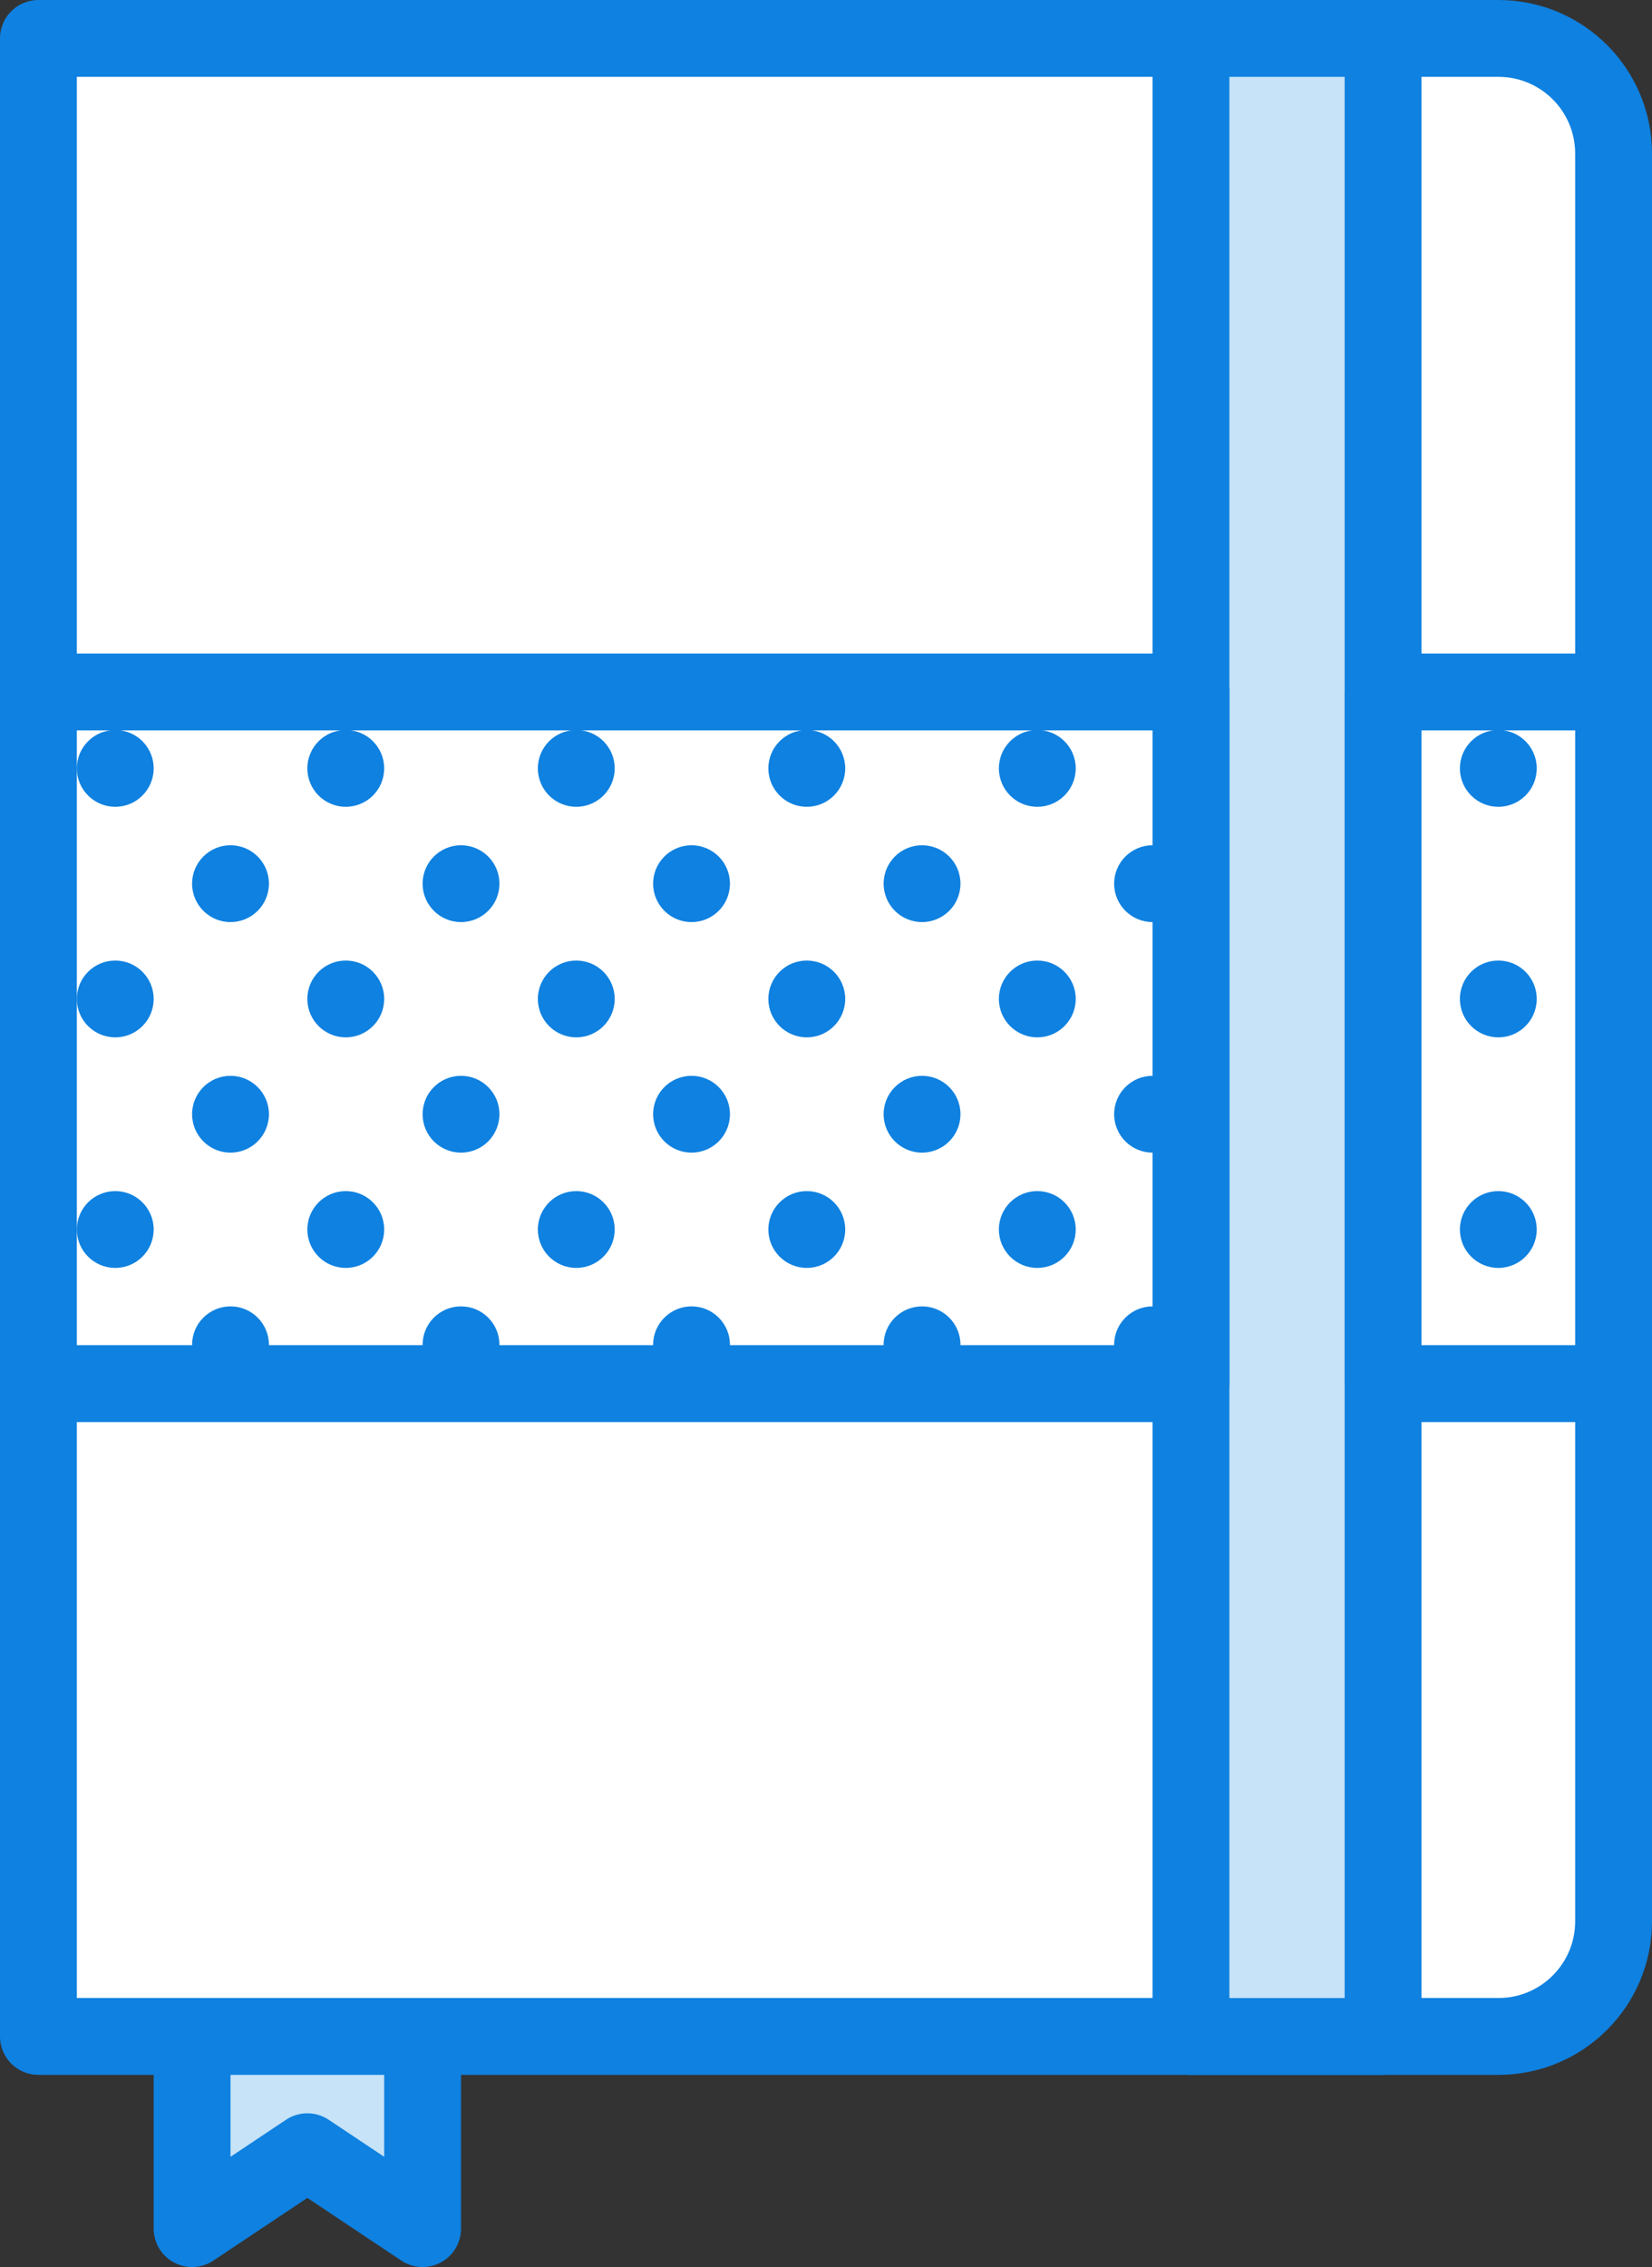<?xml version="1.0" encoding="UTF-8" standalone="no"?>
<svg width="43px" height="59px" viewBox="0 0 43 59" version="1.1" xmlns="http://www.w3.org/2000/svg" xmlns:xlink="http://www.w3.org/1999/xlink" xmlns:sketch="http://www.bohemiancoding.com/sketch/ns">
    <rect x="0" y="0" width="43" height="59" fill="#333333" stroke="none"/>
    <!-- Generator: Sketch 3.2.2 (9983) - http://www.bohemiancoding.com/sketch -->
    <title>27 - Notebook (Webby)</title>
    <desc>Created with Sketch.</desc>
    <defs></defs>
    <g id="Page-1" stroke="none" stroke-width="1" fill="none" fill-rule="evenodd" sketch:type="MSPage">
        <g id="Icons" sketch:type="MSArtboardGroup" transform="translate(-488, -4557)">
            <g id="27---Notebook-(Webby)" sketch:type="MSLayerGroup" transform="translate(489, 4558)">
                <path d="M38.003,51.996 L0,51.996 L0,0 L38.003,0 C39.658,0 41,1.341 41,2.997 L41,49 C41,50.655 39.658,51.996 38.003,51.996 L38.003,51.996 Z" id="Fill-265" fill="#FFFFFF" sketch:type="MSShapeGroup"></path>
                <path d="M38.003,51.996 L0,51.996 L0,0 L38.003,0 C39.658,0 41,1.341 41,2.997 L41,49 C41,50.655 39.658,51.996 38.003,51.996 L38.003,51.996 Z" id="Stroke-266" stroke="#0F81E0" stroke-width="2" stroke-linejoin="round" sketch:type="MSShapeGroup"></path>
                <path d="M30,0 L35,0 L35,51.997 L30,51.997 L30,0 Z" id="Fill-267" fill="#C6E3F8" sketch:type="MSShapeGroup"></path>
                <path d="M30,0 L35,0 L35,51.997 L30,51.997 L30,0 Z" id="Stroke-268" stroke="#0F81E0" stroke-width="2" stroke-linejoin="round" sketch:type="MSShapeGroup"></path>
                <path d="M0,35.007 L30,35.007 L30,17.007 L0,17.007 L0,35.007 Z" id="Fill-269" fill="#FFFFFF" sketch:type="MSShapeGroup"></path>
                <path d="M0,35.007 L30,35.007 L30,17.007 L0,17.007 L0,35.007 Z" id="Stroke-270" stroke="#0F81E0" stroke-width="2" stroke-linejoin="round" sketch:type="MSShapeGroup"></path>
                <path d="M35,35.007 L41,35.007 L41,17.007 L35,17.007 L35,35.007 Z" id="Fill-271" fill="#FFFFFF" sketch:type="MSShapeGroup"></path>
                <path d="M35,35.007 L41,35.007 L41,17.007 L35,17.007 L35,35.007 Z" id="Stroke-272" stroke="#0F81E0" stroke-width="2" stroke-linejoin="round" sketch:type="MSShapeGroup"></path>
                <path d="M10,56.997 L7,54.996 L4,56.997 L4,51.996 L10,51.996 L10,56.997 L10,56.997 Z" id="Fill-273" fill="#C6E3F8" sketch:type="MSShapeGroup"></path>
                <path d="M10,56.997 L7,54.996 L4,56.997 L4,51.996 L10,51.996 L10,56.997 L10,56.997 Z" id="Stroke-274" stroke="#0F81E0" stroke-width="2" stroke-linejoin="round" sketch:type="MSShapeGroup"></path>
                <path d="M3,18.996 C3,19.549 2.552,19.996 2,19.996 C1.448,19.996 1,19.549 1,18.996 C1,18.444 1.448,17.997 2,17.997 C2.552,17.997 3,18.444 3,18.996" id="Fill-291" fill="#0F81E0" sketch:type="MSShapeGroup"></path>
                <path d="M9,18.996 C9,19.549 8.552,19.996 8,19.996 C7.448,19.996 7,19.549 7,18.996 C7,18.444 7.448,17.997 8,17.997 C8.552,17.997 9,18.444 9,18.996" id="Fill-292" fill="#0F81E0" sketch:type="MSShapeGroup"></path>
                <path d="M6,21.996 C6,22.549 5.552,22.996 5,22.996 C4.448,22.996 4,22.549 4,21.996 C4,21.444 4.448,20.997 5,20.997 C5.552,20.997 6,21.444 6,21.996" id="Fill-293" fill="#0F81E0" sketch:type="MSShapeGroup"></path>
                <path d="M12,21.996 C12,22.549 11.552,22.996 11,22.996 C10.448,22.996 10,22.549 10,21.996 C10,21.444 10.448,20.997 11,20.997 C11.552,20.997 12,21.444 12,21.996" id="Fill-294" fill="#0F81E0" sketch:type="MSShapeGroup"></path>
                <path d="M15,18.996 C15,19.549 14.552,19.996 14,19.996 C13.448,19.996 13,19.549 13,18.996 C13,18.444 13.448,17.997 14,17.997 C14.552,17.997 15,18.444 15,18.996" id="Fill-295" fill="#0F81E0" sketch:type="MSShapeGroup"></path>
                <path d="M21,18.996 C21,19.549 20.552,19.996 20,19.996 C19.448,19.996 19,19.549 19,18.996 C19,18.444 19.448,17.997 20,17.997 C20.552,17.997 21,18.444 21,18.996" id="Fill-296" fill="#0F81E0" sketch:type="MSShapeGroup"></path>
                <path d="M18,21.996 C18,22.549 17.552,22.996 17,22.996 C16.448,22.996 16,22.549 16,21.996 C16,21.444 16.448,20.997 17,20.997 C17.552,20.997 18,21.444 18,21.996" id="Fill-297" fill="#0F81E0" sketch:type="MSShapeGroup"></path>
                <path d="M24,21.996 C24,22.549 23.552,22.996 23,22.996 C22.448,22.996 22,22.549 22,21.996 C22,21.444 22.448,20.997 23,20.997 C23.552,20.997 24,21.444 24,21.996" id="Fill-298" fill="#0F81E0" sketch:type="MSShapeGroup"></path>
                <path d="M27,18.996 C27,19.549 26.552,19.996 26,19.996 C25.448,19.996 25,19.549 25,18.996 C25,18.444 25.448,17.997 26,17.997 C26.552,17.997 27,18.444 27,18.996" id="Fill-299" fill="#0F81E0" sketch:type="MSShapeGroup"></path>
                <path d="M30,21.996 C30,22.549 29.552,22.996 29,22.996 C28.448,22.996 28,22.549 28,21.996 C28,21.444 28.448,20.997 29,20.997 C29.552,20.997 30,21.444 30,21.996" id="Fill-300" fill="#0F81E0" sketch:type="MSShapeGroup"></path>
                <path d="M39,18.996 C39,19.549 38.552,19.996 38,19.996 C37.448,19.996 37,19.549 37,18.996 C37,18.444 37.448,17.997 38,17.997 C38.552,17.997 39,18.444 39,18.996" id="Fill-301" fill="#0F81E0" sketch:type="MSShapeGroup"></path>
                <path d="M3,24.996 C3,25.549 2.552,25.996 2,25.996 C1.448,25.996 1,25.549 1,24.996 C1,24.444 1.448,23.997 2,23.997 C2.552,23.997 3,24.444 3,24.996" id="Fill-302" fill="#0F81E0" sketch:type="MSShapeGroup"></path>
                <path d="M9,24.996 C9,25.549 8.552,25.996 8,25.996 C7.448,25.996 7,25.549 7,24.996 C7,24.444 7.448,23.997 8,23.997 C8.552,23.997 9,24.444 9,24.996" id="Fill-303" fill="#0F81E0" sketch:type="MSShapeGroup"></path>
                <path d="M3,30.996 C3,31.549 2.552,31.996 2,31.996 C1.448,31.996 1,31.549 1,30.996 C1,30.444 1.448,29.997 2,29.997 C2.552,29.997 3,30.444 3,30.996" id="Fill-304" fill="#0F81E0" sketch:type="MSShapeGroup"></path>
                <path d="M9,30.996 C9,31.549 8.552,31.996 8,31.996 C7.448,31.996 7,31.549 7,30.996 C7,30.444 7.448,29.997 8,29.997 C8.552,29.997 9,30.444 9,30.996" id="Fill-305" fill="#0F81E0" sketch:type="MSShapeGroup"></path>
                <path d="M6,27.996 C6,28.549 5.552,28.996 5,28.996 C4.448,28.996 4,28.549 4,27.996 C4,27.444 4.448,26.997 5,26.997 C5.552,26.997 6,27.444 6,27.996" id="Fill-306" fill="#0F81E0" sketch:type="MSShapeGroup"></path>
                <path d="M12,27.996 C12,28.549 11.552,28.996 11,28.996 C10.448,28.996 10,28.549 10,27.996 C10,27.444 10.448,26.997 11,26.997 C11.552,26.997 12,27.444 12,27.996" id="Fill-307" fill="#0F81E0" sketch:type="MSShapeGroup"></path>
                <path d="M6,33.996 C6,34.549 5.552,34.996 5,34.996 C4.448,34.996 4,34.549 4,33.996 C4,33.444 4.448,32.997 5,32.997 C5.552,32.997 6,33.444 6,33.996" id="Fill-308" fill="#0F81E0" sketch:type="MSShapeGroup"></path>
                <path d="M12,33.996 C12,34.549 11.552,34.996 11,34.996 C10.448,34.996 10,34.549 10,33.996 C10,33.444 10.448,32.997 11,32.997 C11.552,32.997 12,33.444 12,33.996" id="Fill-309" fill="#0F81E0" sketch:type="MSShapeGroup"></path>
                <path d="M15,24.996 C15,25.549 14.552,25.996 14,25.996 C13.448,25.996 13,25.549 13,24.996 C13,24.444 13.448,23.997 14,23.997 C14.552,23.997 15,24.444 15,24.996" id="Fill-310" fill="#0F81E0" sketch:type="MSShapeGroup"></path>
                <path d="M21,24.996 C21,25.549 20.552,25.996 20,25.996 C19.448,25.996 19,25.549 19,24.996 C19,24.444 19.448,23.997 20,23.997 C20.552,23.997 21,24.444 21,24.996" id="Fill-311" fill="#0F81E0" sketch:type="MSShapeGroup"></path>
                <path d="M15,30.996 C15,31.549 14.552,31.996 14,31.996 C13.448,31.996 13,31.549 13,30.996 C13,30.444 13.448,29.997 14,29.997 C14.552,29.997 15,30.444 15,30.996" id="Fill-312" fill="#0F81E0" sketch:type="MSShapeGroup"></path>
                <path d="M21,30.996 C21,31.549 20.552,31.996 20,31.996 C19.448,31.996 19,31.549 19,30.996 C19,30.444 19.448,29.997 20,29.997 C20.552,29.997 21,30.444 21,30.996" id="Fill-313" fill="#0F81E0" sketch:type="MSShapeGroup"></path>
                <path d="M18,27.996 C18,28.549 17.552,28.996 17,28.996 C16.448,28.996 16,28.549 16,27.996 C16,27.444 16.448,26.997 17,26.997 C17.552,26.997 18,27.444 18,27.996" id="Fill-314" fill="#0F81E0" sketch:type="MSShapeGroup"></path>
                <path d="M24,27.996 C24,28.549 23.552,28.996 23,28.996 C22.448,28.996 22,28.549 22,27.996 C22,27.444 22.448,26.997 23,26.997 C23.552,26.997 24,27.444 24,27.996" id="Fill-315" fill="#0F81E0" sketch:type="MSShapeGroup"></path>
                <path d="M18,33.996 C18,34.549 17.552,34.996 17,34.996 C16.448,34.996 16,34.549 16,33.996 C16,33.444 16.448,32.997 17,32.997 C17.552,32.997 18,33.444 18,33.996" id="Fill-316" fill="#0F81E0" sketch:type="MSShapeGroup"></path>
                <path d="M24,33.996 C24,34.549 23.552,34.996 23,34.996 C22.448,34.996 22,34.549 22,33.996 C22,33.444 22.448,32.997 23,32.997 C23.552,32.997 24,33.444 24,33.996" id="Fill-317" fill="#0F81E0" sketch:type="MSShapeGroup"></path>
                <path d="M27,24.996 C27,25.549 26.552,25.996 26,25.996 C25.448,25.996 25,25.549 25,24.996 C25,24.444 25.448,23.997 26,23.997 C26.552,23.997 27,24.444 27,24.996" id="Fill-318" fill="#0F81E0" sketch:type="MSShapeGroup"></path>
                <path d="M27,30.996 C27,31.549 26.552,31.996 26,31.996 C25.448,31.996 25,31.549 25,30.996 C25,30.444 25.448,29.997 26,29.997 C26.552,29.997 27,30.444 27,30.996" id="Fill-319" fill="#0F81E0" sketch:type="MSShapeGroup"></path>
                <path d="M30,27.996 C30,28.549 29.552,28.996 29,28.996 C28.448,28.996 28,28.549 28,27.996 C28,27.444 28.448,26.997 29,26.997 C29.552,26.997 30,27.444 30,27.996" id="Fill-320" fill="#0F81E0" sketch:type="MSShapeGroup"></path>
                <path d="M30,33.996 C30,34.549 29.552,34.996 29,34.996 C28.448,34.996 28,34.549 28,33.996 C28,33.444 28.448,32.997 29,32.997 C29.552,32.997 30,33.444 30,33.996" id="Fill-321" fill="#0F81E0" sketch:type="MSShapeGroup"></path>
                <path d="M39,24.996 C39,25.549 38.552,25.996 38,25.996 C37.448,25.996 37,25.549 37,24.996 C37,24.444 37.448,23.997 38,23.997 C38.552,23.997 39,24.444 39,24.996" id="Fill-322" fill="#0F81E0" sketch:type="MSShapeGroup"></path>
                <path d="M39,30.996 C39,31.549 38.552,31.996 38,31.996 C37.448,31.996 37,31.549 37,30.996 C37,30.444 37.448,29.997 38,29.997 C38.552,29.997 39,30.444 39,30.996" id="Fill-323" fill="#0F81E0" sketch:type="MSShapeGroup"></path>
            </g>
        </g>
    </g>
</svg>